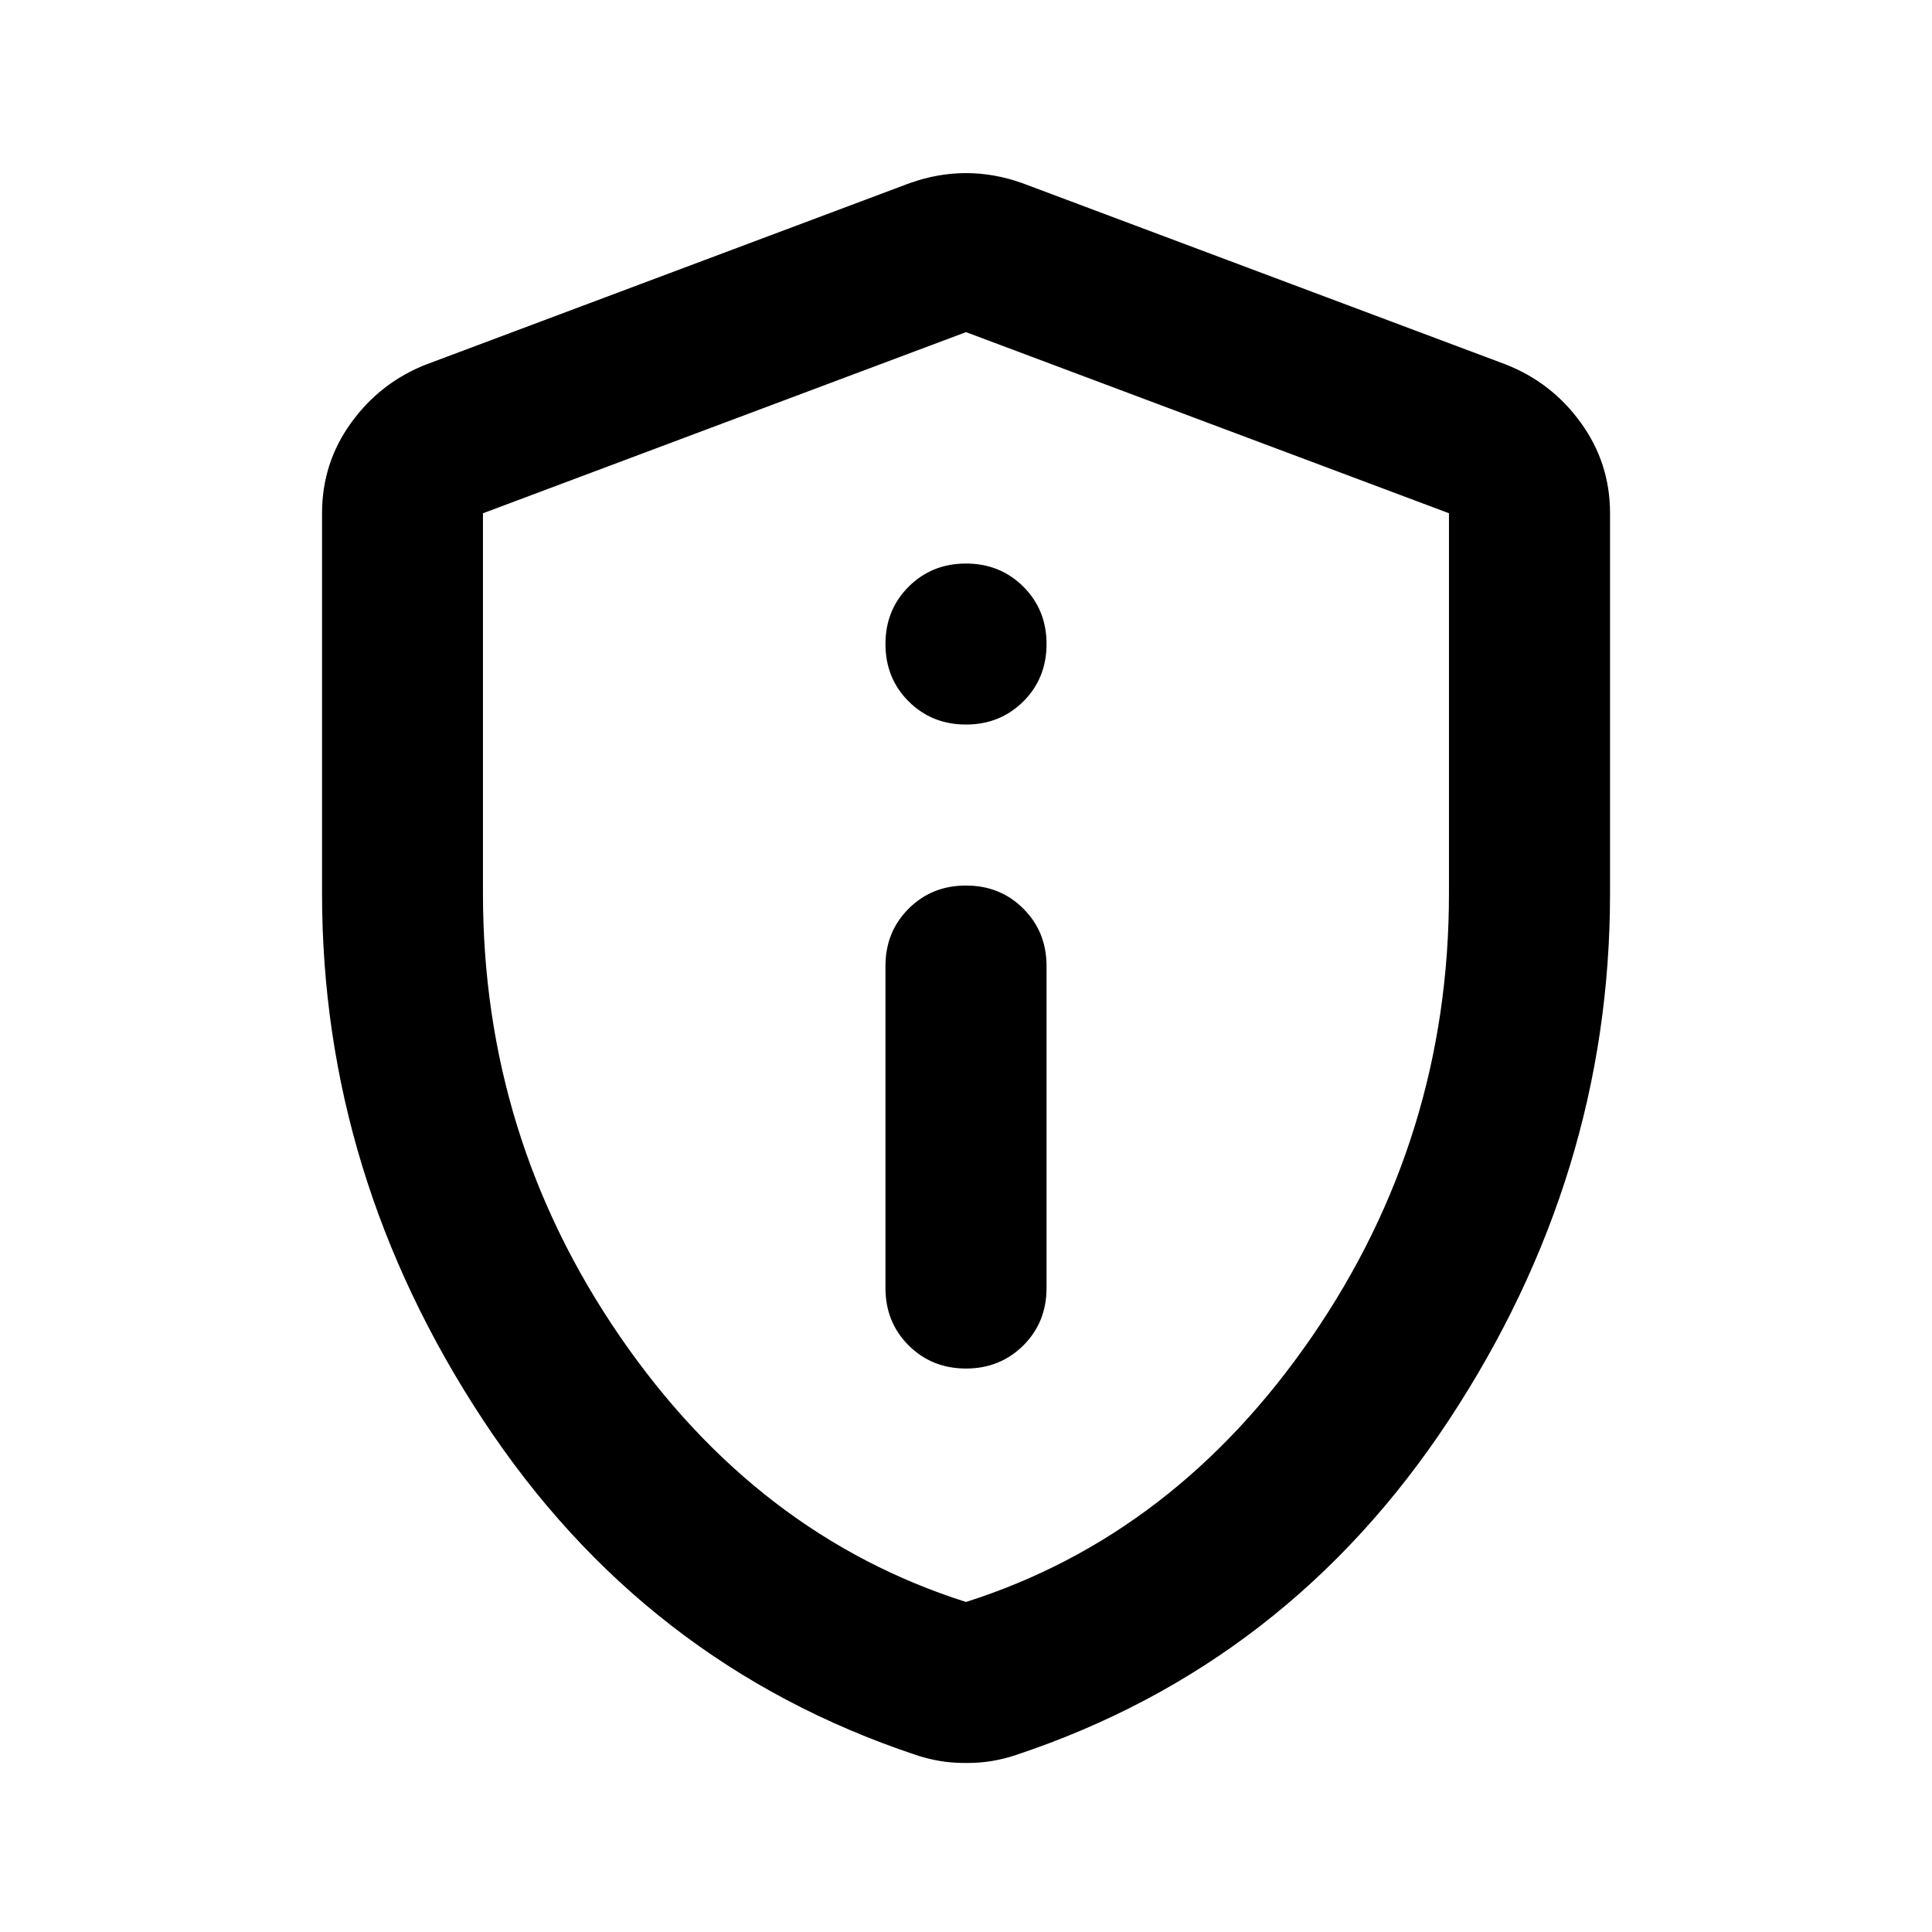 <svg width="24" height="24" viewBox="0 0 24 24" fill="none" xmlns="http://www.w3.org/2000/svg">
<path d="M11.996 19.912L11.995 19.915L12.004 19.912C13.74 19.361 15.176 18.259 16.31 16.608C17.445 14.955 18.012 13.12 18.012 11.1V6.375V6.367L18.004 6.364L12.004 4.114L12.006 4.11L11.996 4.114L5.996 6.364L5.987 6.367V6.375V11.1C5.987 13.12 6.555 14.955 7.69 16.608C8.824 18.259 10.26 19.361 11.996 19.912ZM12.704 16.704C12.514 16.893 12.28 16.988 12 16.988C11.72 16.988 11.486 16.893 11.296 16.704C11.107 16.515 11.012 16.281 11.012 16V12C11.012 11.72 11.107 11.486 11.296 11.297C11.486 11.107 11.72 11.013 12 11.013C12.28 11.013 12.514 11.107 12.704 11.297C12.893 11.486 12.988 11.72 12.988 12V16C12.988 16.281 12.893 16.515 12.704 16.704ZM12.704 8.704C12.514 8.893 12.28 8.988 12 8.988C11.72 8.988 11.486 8.893 11.296 8.704C11.107 8.515 11.012 8.281 11.012 8C11.012 7.72 11.107 7.486 11.296 7.297C11.486 7.108 11.72 7.013 12 7.013C12.28 7.013 12.514 7.108 12.704 7.297C12.893 7.486 12.988 7.72 12.988 8C12.988 8.281 12.893 8.515 12.704 8.704ZM12 21.888C11.884 21.888 11.776 21.88 11.677 21.863C11.578 21.846 11.478 21.822 11.379 21.788C9.132 21.039 7.342 19.654 6.01 17.631C4.678 15.608 4.013 13.431 4.013 11.1V6.375C4.013 5.961 4.133 5.589 4.373 5.258C4.613 4.926 4.923 4.686 5.304 4.537C5.304 4.537 5.305 4.537 5.305 4.537L11.304 2.287C11.304 2.287 11.304 2.287 11.304 2.287C11.536 2.204 11.768 2.163 12 2.163C12.232 2.163 12.464 2.204 12.696 2.287C12.696 2.287 12.696 2.287 12.696 2.287L18.695 4.537C18.695 4.537 18.695 4.537 18.695 4.537C19.077 4.686 19.387 4.926 19.627 5.258C19.867 5.589 19.988 5.961 19.988 6.375V11.1C19.988 13.431 19.322 15.608 17.99 17.631C16.658 19.654 14.868 21.039 12.621 21.788C12.522 21.822 12.422 21.846 12.323 21.863C12.224 21.88 12.116 21.888 12 21.888Z" fill="black" stroke="black" stroke-width="0.025"/>
</svg>
